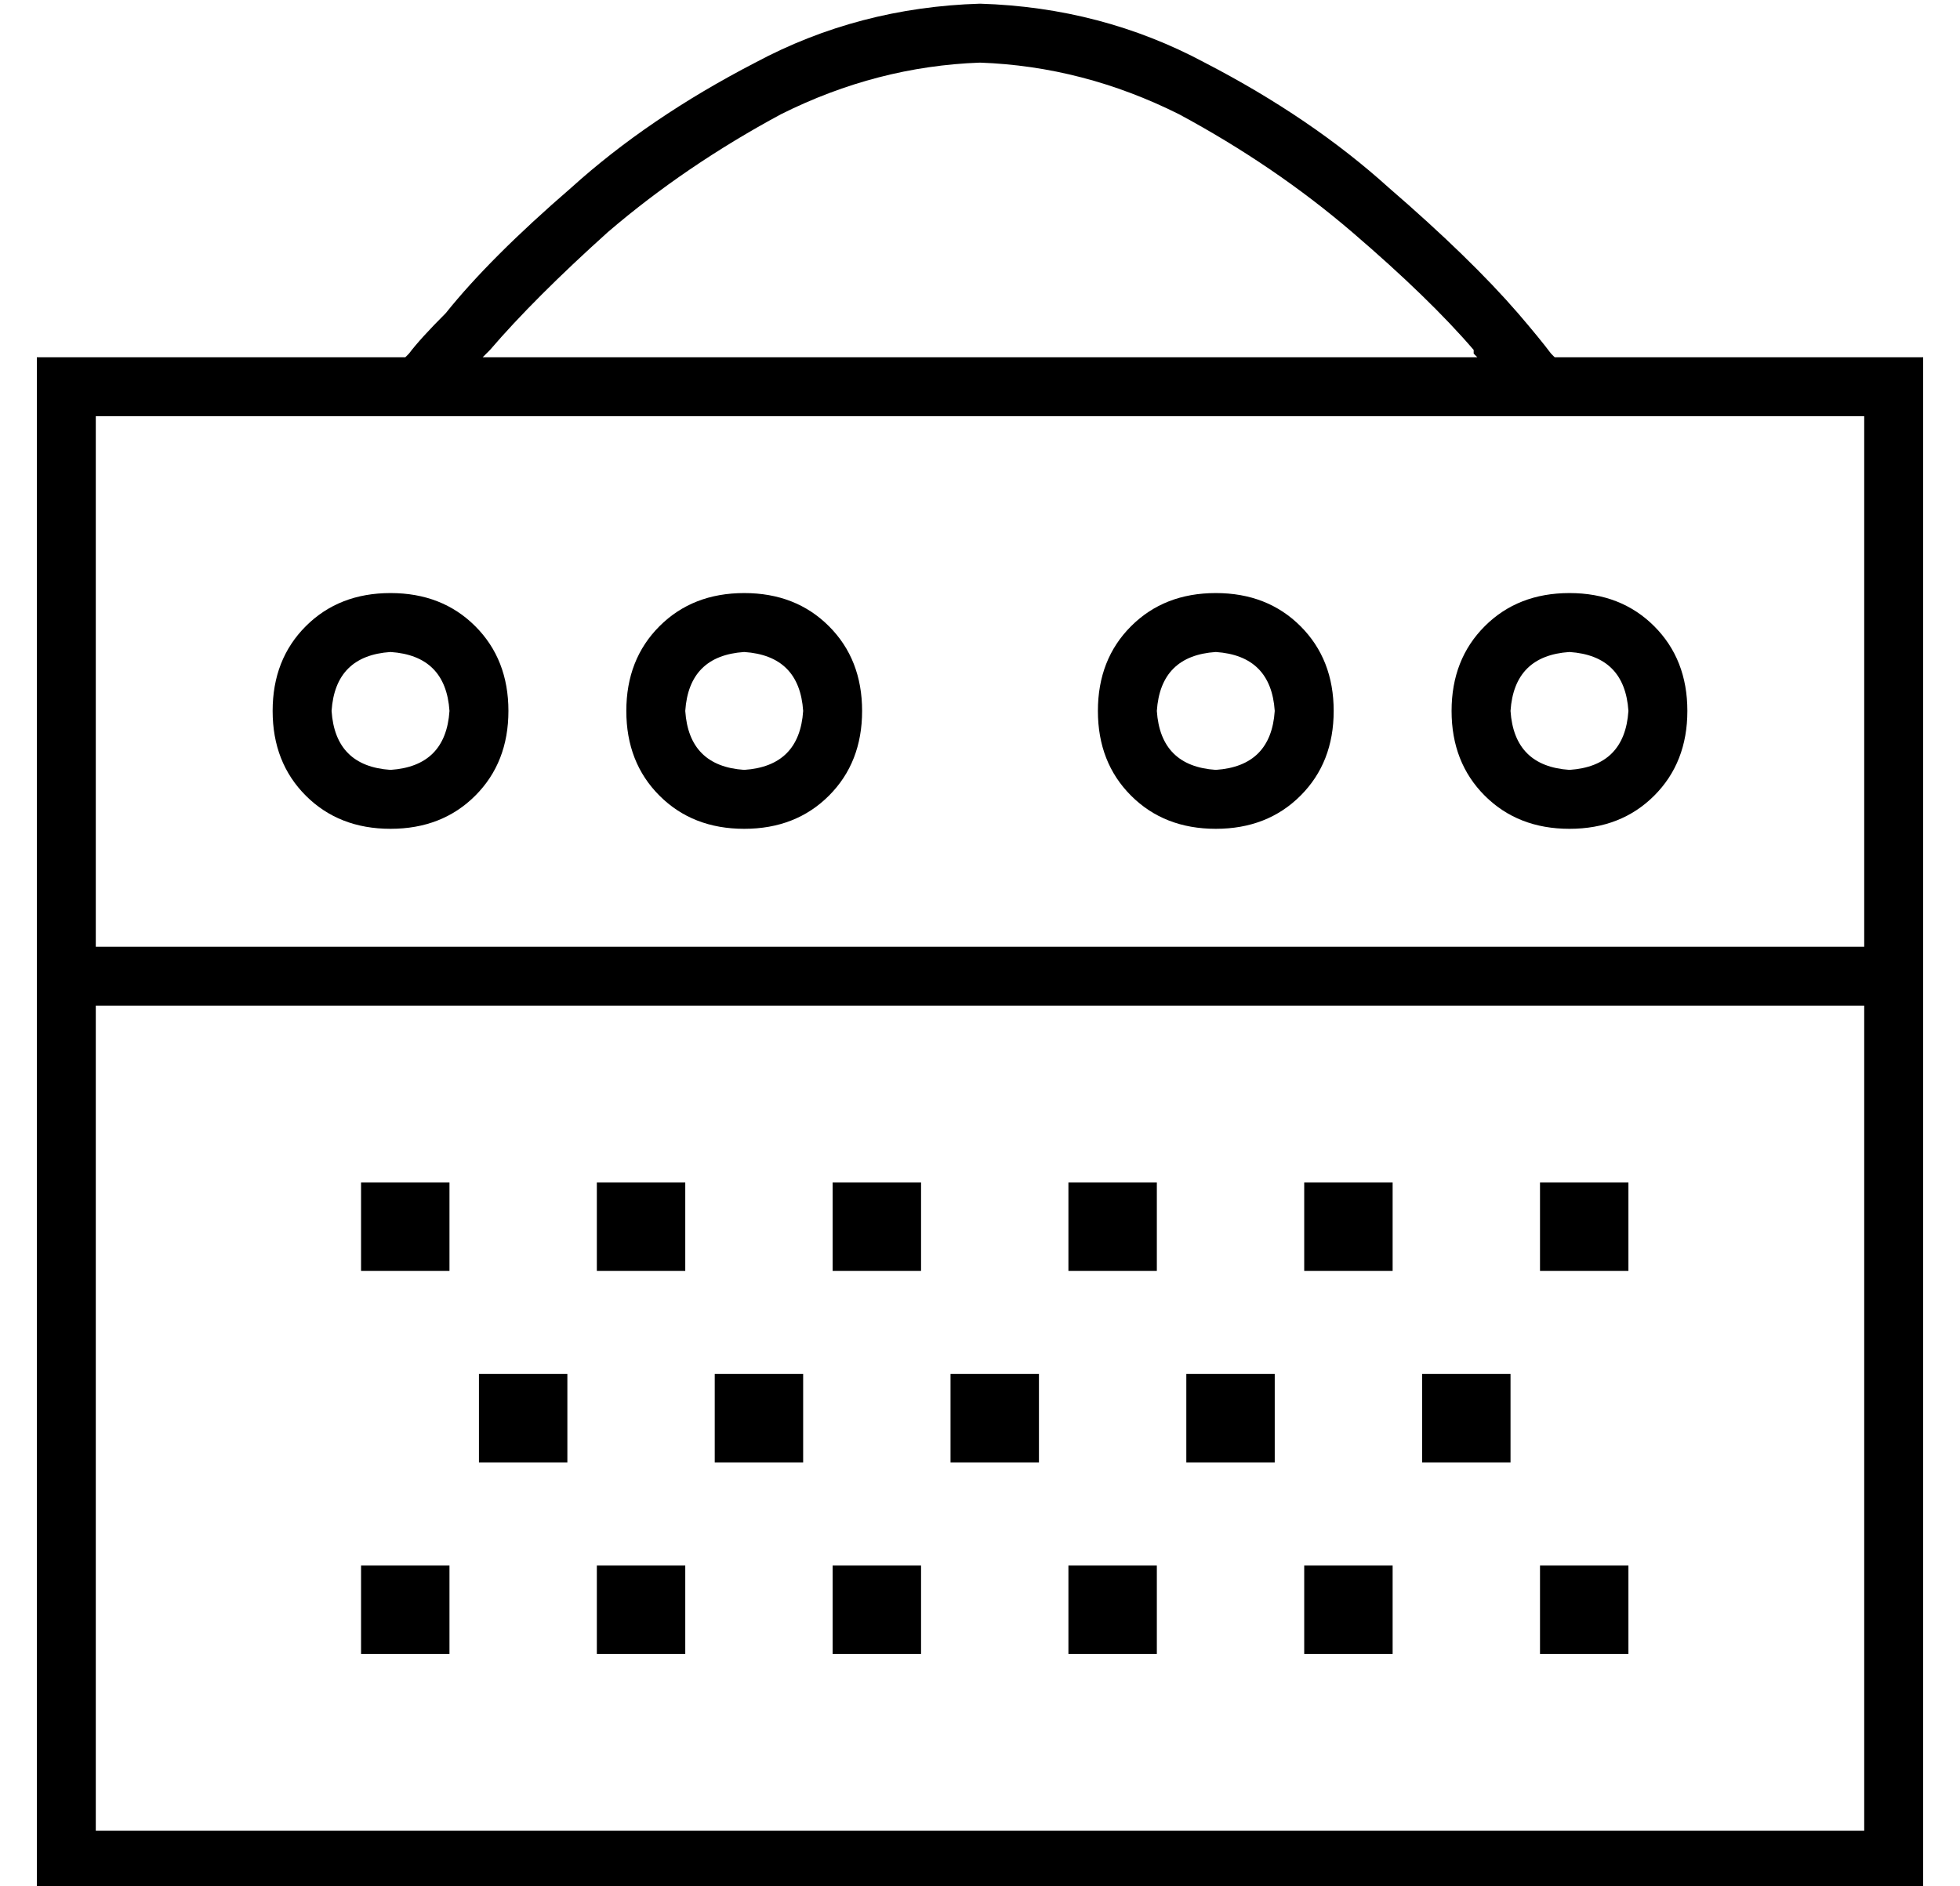 <?xml version="1.0" standalone="no"?>
<!DOCTYPE svg PUBLIC "-//W3C//DTD SVG 1.1//EN" "http://www.w3.org/Graphics/SVG/1.1/DTD/svg11.dtd" >
<svg xmlns="http://www.w3.org/2000/svg" xmlns:xlink="http://www.w3.org/1999/xlink" version="1.1" viewBox="-10 -40 532 512">
   <path fill="currentColor"
d="M256 -39q-33 1 -61 16v0v0q-29 15 -50 34q-22 19 -34 34q-7 7 -10 11v0l-1 1h-84h-16v16v0v144v0v8v0v8v0v224v0v16v0h16h496v-16v0v-224v0v-8v0v-8v0v-144v0v-16v0h-16h-84v0l-1 -1q-3 -4 -9 -11q-13 -15 -35 -34q-21 -19 -50 -34q-28 -15 -61 -16v0zM408 73v0v0v0v0h88
v0v144v0h-480v0v-144v0h392v0zM391 57h-270h270h-270l1 -1l1 -1q12 -14 32 -32q21 -18 47 -32q26 -13 54 -14q28 1 54 14q26 14 47 32t33 32v1l1 1v0zM496 457h-480h480h-480v-224v0h480v0v224v0zM88 281v24v-24v24h24v0v-24v0h-24v0zM88 385v24v-24v24h24v0v-24v0h-24v0z
M176 281h-24h24h-24v24v0h24v0v-24v0zM152 385v24v-24v24h24v0v-24v0h-24v0zM144 333h-24h24h-24v24v0h24v0v-24v0zM216 281v24v-24v24h24v0v-24v0h-24v0zM240 385h-24h24h-24v24v0h24v0v-24v0zM184 333v24v-24v24h24v0v-24v0h-24v0zM304 281h-24h24h-24v24v0h24v0v-24v0z
M280 385v24v-24v24h24v0v-24v0h-24v0zM272 333h-24h24h-24v24v0h24v0v-24v0zM344 281v24v-24v24h24v0v-24v0h-24v0zM432 281h-24h24h-24v24v0h24v0v-24v0zM344 385v24v-24v24h24v0v-24v0h-24v0zM432 385h-24h24h-24v24v0h24v0v-24v0zM312 333v24v-24v24h24v0v-24v0h-24v0z
M400 333h-24h24h-24v24v0h24v0v-24v0zM80 153q1 -15 16 -16q15 1 16 16q-1 15 -16 16q-15 -1 -16 -16v0zM128 153q0 -14 -9 -23v0v0q-9 -9 -23 -9t-23 9t-9 23t9 23t23 9t23 -9t9 -23v0zM192 137q15 1 16 16q-1 15 -16 16q-15 -1 -16 -16q1 -15 16 -16v0zM192 185
q14 0 23 -9v0v0q9 -9 9 -23t-9 -23t-23 -9t-23 9t-9 23t9 23t23 9v0zM304 153q1 -15 16 -16q15 1 16 16q-1 15 -16 16q-15 -1 -16 -16v0zM352 153q0 -14 -9 -23v0v0q-9 -9 -23 -9t-23 9t-9 23t9 23t23 9t23 -9t9 -23v0zM416 137q15 1 16 16q-1 15 -16 16q-15 -1 -16 -16
q1 -15 16 -16v0zM416 185q14 0 23 -9v0v0q9 -9 9 -23t-9 -23t-23 -9t-23 9t-9 23t9 23t23 9v0z" />
</svg>
